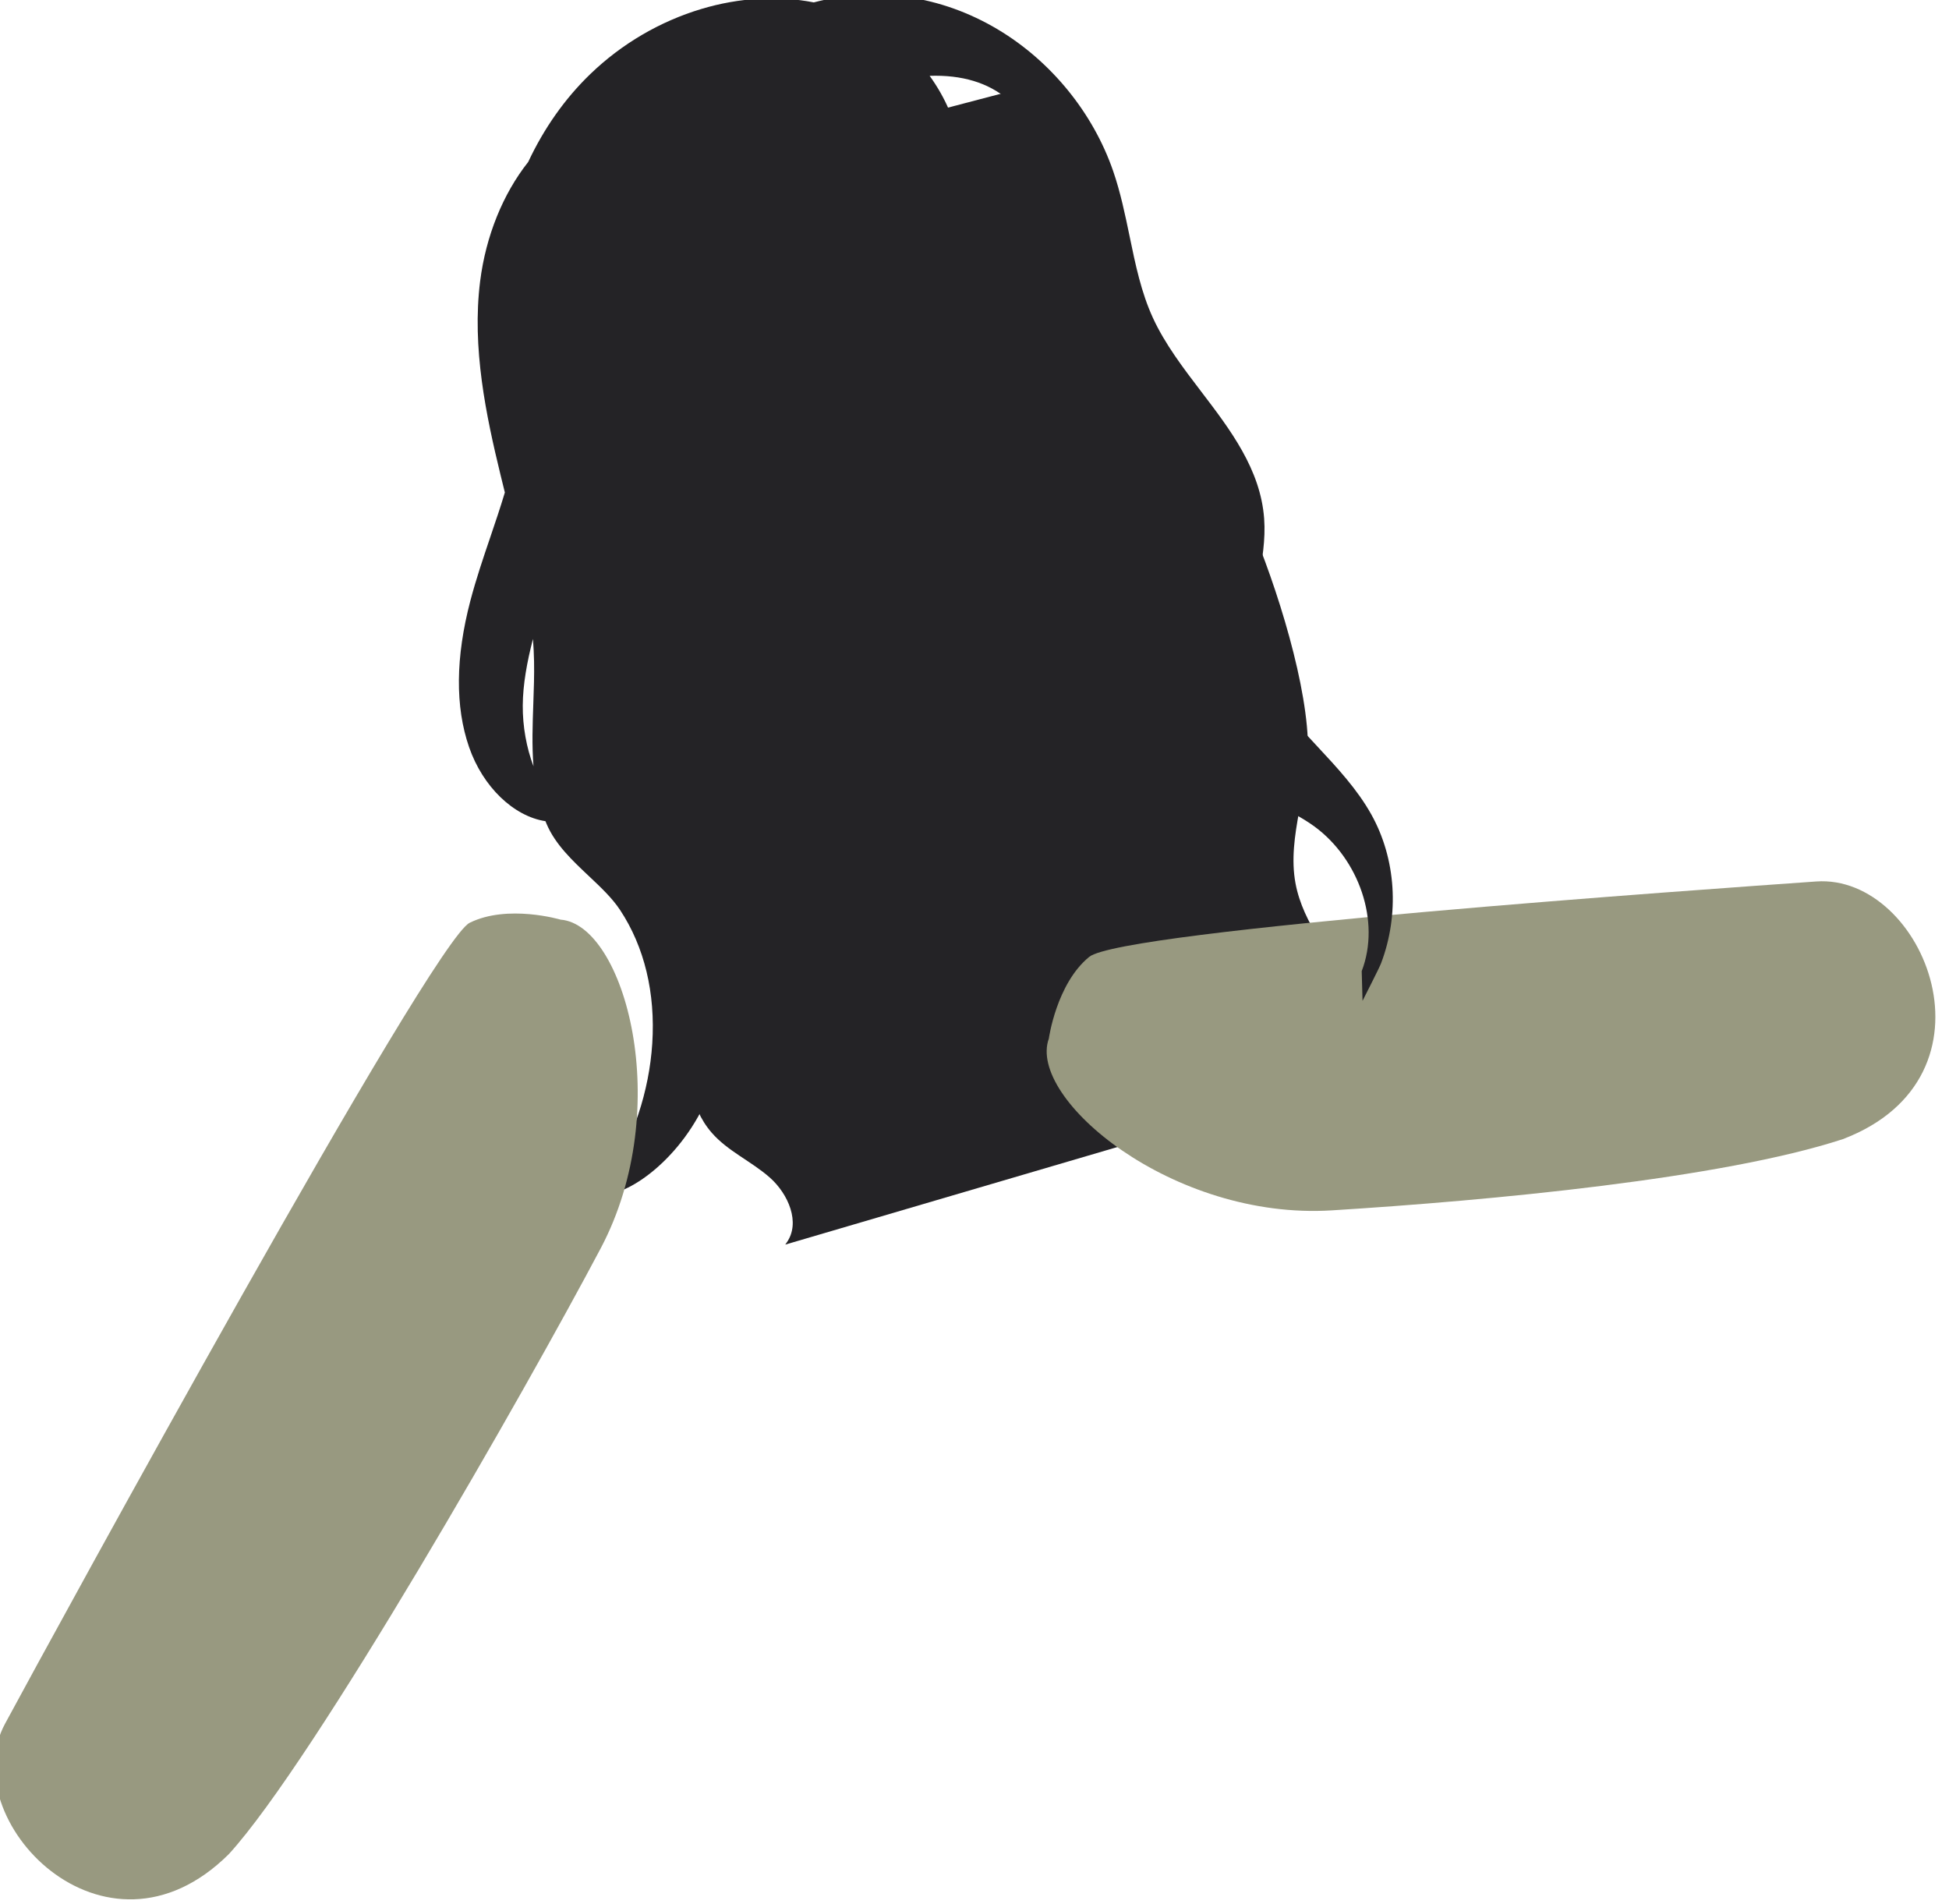 <svg width="258" height="252" viewBox="0 0 258 252" fill="none" xmlns="http://www.w3.org/2000/svg" xmlns:xlink="http://www.w3.org/1999/xlink">
<path d="M78.582,26.555C73.087,35.812 72.53,48.692 74.234,59.323C75.937,69.954 79.014,80.474 78.776,91.237C78.673,95.897 78.682,99.326 79.973,103.805C82.038,110.958 88.83,116.015 90.82,123.188C93.274,132.029 88.2,142.975 94.201,149.914C96.331,152.375 99.471,153.711 101.91,155.868C104.346,158.025 106.015,161.836 104.125,164.486C104.125,164.486 104.061,164.575 103.947,164.737C129.78,157.154 155.62,149.562 181.458,141.97C182.024,138.494 180.848,134.494 179.045,131.305C176.368,126.568 172.502,122.294 171.498,116.944C170.314,110.622 173.409,104.233 173.118,97.806C172.718,88.924 168.32,75.485 164.643,67.39C159.709,56.529 151.794,51.805 149.568,40.086C147.344,28.367 143.67,16.16 135.327,11.663L78.582,26.555Z" fill="#242326"/>
<path d="M138.841,137.465C138.841,137.465 139.835,130.217 144.178,126.656C148.523,123.095 226.13,117.684 240.42,116.673C254.707,115.661 265.641,142.506 243.948,150.777C227.935,156.012 197.36,158.893 176.297,160.205C155.233,161.516 135.958,145.423 138.841,137.465Z" fill="#989980"/>
<path d="M180.257,128.54C182.795,121.931 179.86,113.709 174.029,109.415C172.217,108.08 170.042,107.044 167.937,106.045C164.204,104.269 160.343,102.431 158.041,98.79C155.092,94.124 155.868,88.151 157.015,82.922L157.152,82.293C158.194,77.571 159.27,72.687 157.581,68.448C156.273,65.162 153.542,62.786 150.653,60.27C150.206,59.88 149.753,59.486 149.303,59.085C149.354,60.043 149.374,60.964 149.361,61.846C149.341,63.27 149.303,64.727 149.261,66.271C149.082,73.045 148.878,80.724 150.355,87.213C151.83,93.689 155.184,99.853 158.898,102.916L161.022,104.668L158.286,104.996C153.818,105.531 148.316,101.511 144.907,95.22C141.613,89.141 139.848,81.293 139.656,71.894C139.579,68.116 139.714,64.368 139.844,60.741C139.977,57.041 140.116,53.213 140.026,49.383C139.846,41.777 135.195,29.27 135.149,29.145L137.023,27.837C138.021,28.695 138.986,29.722 139.911,30.905C139.474,22.409 137.292,16.439 133.42,13.156C130.805,10.937 127.327,9.892 123.062,10.037C125.128,12.896 126.5,16.075 127.064,19.34C128.441,27.318 125.135,35.672 118.837,40.128L116.745,41.606L116.981,39.056C117.121,37.544 117.152,36.008 117.075,34.462C115.923,36.26 114.588,37.915 113.086,39.404C109.685,42.774 105.409,45.298 100.721,46.7C98.018,47.509 95.248,47.927 92.485,47.939L89.993,47.952L90.843,46.903C90.424,47.244 89.994,47.573 89.554,47.885C89.298,48.064 88.755,48.493 88.182,48.946C87.304,49.639 86.334,50.405 85.601,50.922C85.236,71.544 91.625,92.064 103.626,108.764L102,110.424C93.149,104.349 85.777,95.773 80.492,85.451C80.033,92.541 79.973,98.825 83.092,103.919C84.514,106.241 86.081,108.494 87.596,110.671C89.017,112.712 90.486,114.823 91.852,117.015C95.825,123.38 96.968,130.455 95.453,139.279C93.708,149.442 86.403,156.207 81.773,157.763L78.544,158.848L80.411,155.998C83.827,150.784 85.933,144.44 86.343,138.134C86.778,131.43 85.303,125.312 82.08,120.442C81.035,118.863 79.533,117.446 77.942,115.948C75.763,113.894 73.51,111.772 72.36,109.069C72.307,108.944 72.254,108.817 72.204,108.692C67.99,108.051 63.906,104.133 62.094,98.888C60.24,93.524 60.3,87.002 62.268,79.508C63.023,76.638 63.975,73.832 64.897,71.118C65.555,69.181 66.233,67.181 66.83,65.184C66.634,64.389 66.437,63.595 66.244,62.8C64.361,55.054 62.446,46.047 63.561,37.203C64.311,31.266 66.567,25.675 69.92,21.441C72.03,16.944 74.798,13.027 78.147,9.798C82.29,5.801 87.377,2.823 92.855,1.183C97.839,-0.309 102.974,-0.608 107.727,0.317C115.954,-1.838 124.589,-0.575 132.069,3.884C139.124,8.089 144.697,14.93 147.358,22.651C148.329,25.47 148.938,28.412 149.528,31.259C150.319,35.081 151.066,38.691 152.615,42.069C154.197,45.517 156.645,48.727 159.012,51.83C162.869,56.888 166.858,62.118 167.342,68.634C167.549,71.423 167.068,74.177 166.604,76.838C166.085,79.813 165.593,82.623 166.009,85.411C166.791,90.647 170.488,94.616 174.405,98.819C176.997,101.6 179.676,104.477 181.538,107.819C184.799,113.677 185.276,121.035 182.817,127.504C182.561,128.177 180.68,131.836 180.366,132.473L180.257,128.54ZM70.551,84.57C69.769,87.592 69.218,90.592 69.2,93.373C69.181,96.167 69.697,98.972 70.62,101.424C70.402,98.671 70.5,95.877 70.598,93.132C70.664,91.289 70.731,89.384 70.696,87.55C70.676,86.581 70.629,85.589 70.551,84.57Z" fill="#242326"/>
<path d="M74.217,121.726C74.217,121.726 67.202,119.647 62.17,122.142C57.136,124.634 7.469,215.553 0.665,228.158C-6.14,240.762 13.824,261.777 30.293,245.412C41.656,232.972 69.655,183.877 79.522,165.221C89.387,146.567 82.655,122.378 74.217,121.726Z" fill="#989980"/>
</svg>
